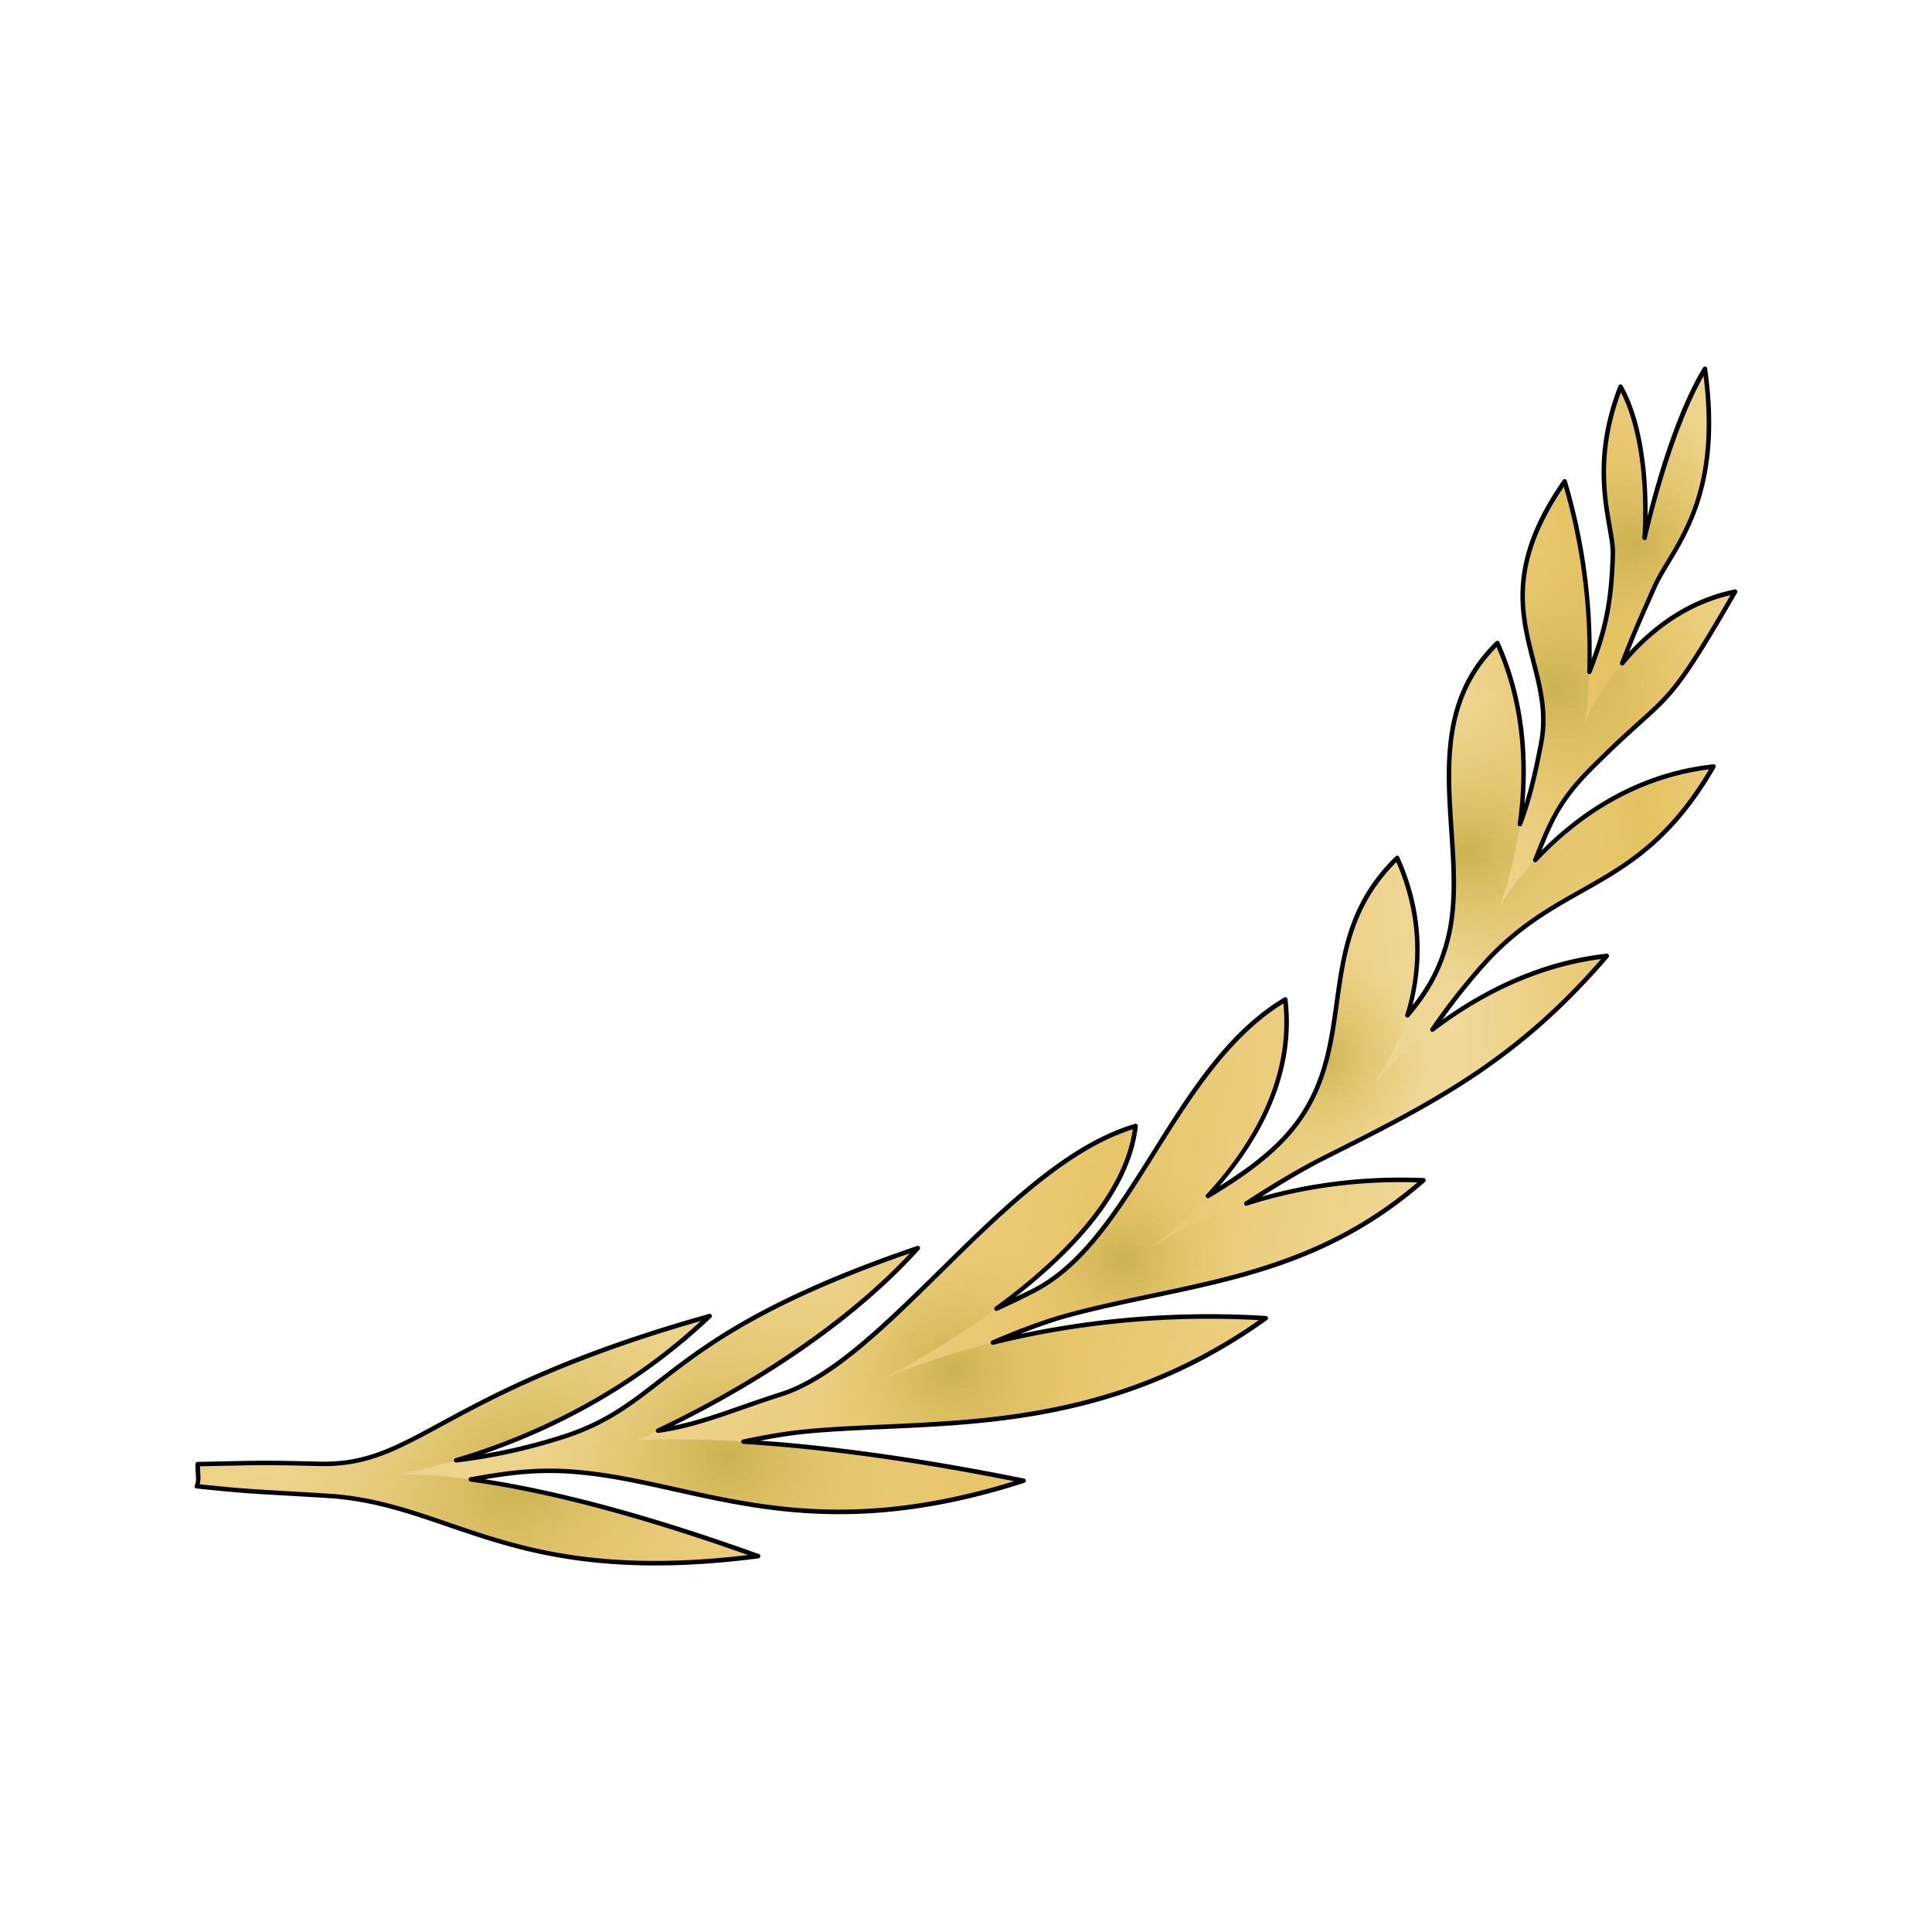 <svg:svg xmlns:dc="http://purl.org/dc/elements/1.1/" xmlns:ns1="http://sodipodi.sourceforge.net/DTD/sodipodi-0.dtd" xmlns:ns2="http://www.inkscape.org/namespaces/inkscape" xmlns:ns3="http://www.openswatchbook.org/uri/2009/osb" xmlns:ns4="http://www.w3.org/1999/xlink" xmlns:ns6="http://creativecommons.org/ns#" xmlns:rdf="http://www.w3.org/1999/02/22-rdf-syntax-ns#" xmlns:svg="http://www.w3.org/2000/svg" height="1200" id="svg13896" version="1.1" viewBox="-100 -200 1200 1200" width="1200" ns1:docname="OliveBranch-gold3.svg" ns2:version="0.92.2 (5c3e80d, 2017-08-06)">
  <svg:defs id="defs13898">
    <svg:linearGradient id="linearGradient5865" ns2:collect="always">
      <svg:stop id="stop5861" offset="0" style="stop-color:#ccb250;stop-opacity:1" />
      <svg:stop id="stop5863" offset="1" style="stop-color:#e8c76c;stop-opacity:0" />
    </svg:linearGradient>
    <svg:linearGradient id="linearGradient5805" ns2:collect="always">
      <svg:stop id="stop5801" offset="0" style="stop-color:#e7c569;stop-opacity:1;" />
      <svg:stop id="stop5809" offset="0.611" style="stop-color:#f0d99a;stop-opacity:1" />
      <svg:stop id="stop5803" offset="1" style="stop-color:#e5c260;stop-opacity:1" />
    </svg:linearGradient>
    <svg:linearGradient id="lg01" ns3:paint="gradient">
      <svg:stop id="stop2185" offset="0" style="stop-color: rgb(164, 149, 40); stop-opacity: 1;" />
      <svg:stop id="stop2187" offset="1" style="stop-color: rgb(164, 149, 40); stop-opacity: 0;" />
    </svg:linearGradient>
    <svg:radialGradient cx="772.802" cy="412.848" fx="772.802" fy="412.848" gradientTransform="matrix(1.747,2.131,-2.25,1.654,1497.734,-5853.523)" gradientUnits="userSpaceOnUse" id="radialGradient4586-6" r="30.342" ns4:href="#linearGradient5865" />
    <svg:radialGradient cx="788.302" cy="446.713" fx="788.302" fy="446.713" gradientTransform="matrix(1.747,2.131,-2.25,1.654,1497.734,-5853.523)" gradientUnits="userSpaceOnUse" id="radialGradient4588-1" r="36.092" ns4:href="#linearGradient5865" />
    <svg:radialGradient cx="806.957" cy="484.633" fx="806.957" fy="484.633" gradientTransform="matrix(1.747,2.131,-2.25,1.654,1497.734,-5853.523)" gradientUnits="userSpaceOnUse" id="radialGradient4590-8" r="34.342" ns4:href="#linearGradient5865" />
    <svg:radialGradient cx="823.238" cy="539.816" fx="823.238" fy="539.816" gradientTransform="matrix(1.747,2.131,-2.25,1.654,1497.734,-5853.523)" gradientUnits="userSpaceOnUse" id="radialGradient4592-7" r="24.937" ns4:href="#linearGradient5865" />
    <svg:radialGradient cx="834.836" cy="601.97" fx="834.836" fy="601.97" gradientUnits="userSpaceOnUse" id="radialGradient4594-9" r="25.971" ns4:href="#lg01" />
    <svg:radialGradient cx="832.049" cy="646.859" fx="832.049" fy="646.859" gradientTransform="matrix(1.747,2.131,-2.25,1.654,1497.734,-5853.523)" gradientUnits="userSpaceOnUse" id="radialGradient4596-2" r="32.386" ns4:href="#linearGradient5865" />
    <svg:radialGradient cx="279.802" cy="202.694" fx="279.802" fy="202.694" gradientTransform="matrix(1.295,-0.693,1.108,2.069,-647.815,-174.581)" gradientUnits="userSpaceOnUse" id="radialGradient5807" r="194.784" spreadMethod="reflect" ns2:collect="always" ns4:href="#linearGradient5805" />
    <svg:radialGradient cx="834.836" cy="601.97" fx="834.836" fy="601.97" gradientTransform="matrix(1.747,2.131,-2.25,1.654,1497.734,-5853.523)" gradientUnits="userSpaceOnUse" id="radialGradient5855" r="25.971" ns2:collect="always" ns4:href="#linearGradient5865" />
    <svg:radialGradient cx="817.7" cy="697.844" fx="817.7" fy="697.844" gradientTransform="matrix(1.747,2.131,-2.25,1.654,1497.734,-5853.523)" gradientUnits="userSpaceOnUse" id="radialGradient5857" r="43.914" ns2:collect="always" ns4:href="#linearGradient5865" />
    <svg:radialGradient cx="794.008" cy="737.082" fx="794.008" fy="737.082" gradientTransform="matrix(1.747,2.131,-2.758,2.028,1871.962,-6128.655)" gradientUnits="userSpaceOnUse" id="radialGradient5867" r="45.835" ns2:collect="always" ns4:href="#linearGradient5865" />
    <svg:filter id="filter5877" style="color-interpolation-filters:sRGB" ns2:label="dither texture">
      <svg:feTurbulence baseFrequency="1" id="feTurbulence5879" numOctaves="10" result="result2" type="fractalNoise" />
      <svg:feTurbulence id="feTurbulence5881" numOctaves="10" result="result3" type="fractalNoise" />
      <svg:feTurbulence baseFrequency="0.298" id="feTurbulence5923" numOctaves="10" result="result9" type="turbulence" />
      <svg:feTurbulence baseFrequency="0.256" id="feTurbulence5883" numOctaves="10" result="result1" type="fractalNoise" />
      <svg:feDisplacementMap id="feDisplacementMap5885" in="result2" in2="result3" result="result4" scale="15.4" xChannelSelector="R" yChannelSelector="G" />
      <svg:feMorphology id="feMorphology5983" in="SourceGraphic" operator="dilate" radius="100" result="result24" />
      <svg:feDisplacementMap id="feDisplacementMap5887" in="result24" in2="result4" result="result5" scale="51.417" xChannelSelector="B" />
      <svg:feComposite id="feComposite5889" in2="result24" result="result15" />
      <svg:feComponentTransfer id="feComponentTransfer5899" result="result6">
        <svg:feFuncR id="feFuncR5901" tableValues="0 0.9" type="table" />
        <svg:feFuncG id="feFuncG5903" tableValues="0 0.9" type="table" />
        <svg:feFuncB id="feFuncB5905" tableValues="0 0.9" type="table" />
        <svg:feFuncA id="feFuncA5907" type="identity" />
      </svg:feComponentTransfer>
      <svg:feComponentTransfer id="feComponentTransfer5913" in="result1" result="result8">
        <svg:feFuncR id="feFuncR5915" type="identity" />
        <svg:feFuncG id="feFuncG5917" type="identity" />
        <svg:feFuncB id="feFuncB5919" type="identity" />
        <svg:feFuncA id="feFuncA5921" intercept="0.51" slope="0.74" type="linear" />
      </svg:feComponentTransfer>
      <svg:feComposite id="feComposite5909" in="result6" in2="result8" operator="in" result="result7" />
      <svg:feDisplacementMap id="feDisplacementMap5925" in2="result9" result="result12" scale="35.2" xChannelSelector="R" yChannelSelector="G" />
      <svg:feDiffuseLighting diffuseConstant="1.13" id="feDiffuseLighting5927" result="result10" surfaceScale="5">
        <svg:feDistantLight azimuth="90" elevation="15" id="feDistantLight5929" />
      </svg:feDiffuseLighting>
      <svg:feDisplacementMap id="feDisplacementMap5931" in2="result9" result="result11" scale="7.3" xChannelSelector="B" />
      <svg:feBlend id="feBlend5933" in="result12" in2="result11" mode="color" result="result13" />
      <svg:feBlend id="feBlend5935" in2="result12" mode="screen" result="result14" />
      <svg:feBlend id="feBlend5937" in2="result15" mode="overlay" result="result16" />
      <svg:feComposite id="feComposite5939" in="result14" in2="result14" k2="0.6" operator="arithmetic" result="result17" />
      <svg:feBlend id="feBlend5941" in2="result16" mode="multiply" result="result18" />
      <svg:feBlend id="feBlend5943" in="result18" in2="result15" mode="luminosity" result="result19" />
      <svg:feComposite id="feComposite5949" in="result15" in2="result15" k2="0.6" operator="arithmetic" result="result22" />
      <svg:feBlend id="feBlend5945" in="result22" in2="result19" mode="normal" result="result20" />
      <svg:feBlend id="feBlend5947" in2="result15" mode="normal" result="result21" />
      <svg:feComponentTransfer id="feComponentTransfer5951" result="result23">
        <svg:feFuncR amplitude="1.06" exponent="1.23" id="feFuncR5953" type="gamma" />
        <svg:feFuncG id="feFuncG5955" type="identity" />
        <svg:feFuncB id="feFuncB5957" type="identity" />
        <svg:feFuncA id="feFuncA5959" type="identity" />
      </svg:feComponentTransfer>
      <svg:feComposite id="feComposite5961" in2="SourceGraphic" operator="in" />
    </svg:filter>
  </svg:defs>
  <ns1:namedview bordercolor="#ffffff" borderlayer="true" borderopacity="1" fit-margin-bottom="0" fit-margin-left="0" fit-margin-right="0" fit-margin-top="0" guidecolor="#00ffe4" guidehicolor="#f000ff" guidehiopacity="1" guideopacity="1" id="base" pagecolor="#003af6" showgrid="false" units="px" ns2:current-layer="layer1" ns2:cx="500.0000000000001" ns2:cy="400" ns2:document-units="px" ns2:pagecheckerboard="true" ns2:pageopacity="0.7450980392" ns2:pageshadow="2" ns2:showpageshadow="false" ns2:window-height="705" ns2:window-maximized="1" ns2:window-width="1366" ns2:window-x="-8" ns2:window-y="-8" ns2:zoom="0.6625" />
  <svg:g id="layer1" transform="translate(-1004.065,3661.407)" ns2:groupmode="layer" ns2:label="Layer 1">
    <svg:g id="g6935">
      <svg:g id="g6918">
        <svg:path d="m 1004.065,-3661.407 h 1000 v 800 h -1000 z" id="rect4026" style="color:#000000;clip-rule:nonzero;display:inline;overflow:visible;visibility:visible;opacity:1;isolation:auto;mix-blend-mode:normal;color-interpolation:sRGB;color-interpolation-filters:linearRGB;solid-color:#000000;solid-opacity:1;vector-effect:none;fill:#ffffff;fill-opacity:1;fill-rule:evenodd;stroke:none;stroke-width:1;stroke-miterlimit:4;stroke-dasharray:none;stroke-opacity:1;marker:none;paint-order:fill markers stroke;color-rendering:auto;image-rendering:auto;shape-rendering:auto;text-rendering:auto;enable-background:accumulate" ns2:connector-curvature="0" />
        <svg:path d="M 958.975 29.047 C 936.241 66.413 921.461 134.115 921.461 134.115 C 921.461 134.115 926.349 75.469 906.551 40.146 C 886.044 92.666 902.283 126.56 901.783 144.053 C 900.883 175.588 896.87 191.89 888.354 214.295 C 887.983 215.27 887.575 216.301 887.188 217.301 C 888.194 190.005 886.33 147.486 871.842 98.965 C 817.111 177.29 867.017 209.895 857.27 261.311 C 853.523 281.07 850.1 295.155 845.4 308.314 C 844.971 309.517 844.51 310.702 844.059 311.893 C 848.325 280.895 848.17 239.61 830.045 199.383 C 776.841 250.97 813.462 324.296 799.588 381.947 C 794.369 403.634 785.202 417.612 774.186 430.648 C 774.381 430.016 774.587 429.405 774.775 428.762 C 782.138 403.668 784.606 370.148 767.809 332.867 C 714.605 384.454 744.744 445.469 705.143 498.127 C 691.642 516.079 671.406 530.231 650.283 542.844 C 650.726 542.365 651.169 541.892 651.611 541.406 C 678.169 512.256 704.168 470.197 698.324 420.781 C 629.267 461.823 604.527 568.536 543.33 600.98 C 535.821 604.962 527.554 608.904 518.92 612.842 C 519.052 612.745 519.184 612.656 519.316 612.559 C 559.249 583.315 600.417 543.129 605.363 499.361 C 525.457 522.764 451.642 644.815 385.178 666.012 C 356.058 675.298 335.663 684.485 310.512 688.383 C 309.914 688.475 309.307 688.56 308.703 688.646 C 339.289 674.251 417.009 634.1 470.098 575.201 C 310.92 629.379 315.912 671.368 249.447 692.564 C 228.481 699.251 208.535 703.668 188.518 706.375 C 186.787 706.609 185.053 706.82 183.32 707.029 C 188.857 705.401 194.806 703.524 201.152 701.324 C 208.043 698.936 215.364 696.187 223.01 693.033 C 247.222 683.045 274.702 668.978 302.15 649.307 C 305.04 647.236 307.928 645.103 310.812 642.906 C 320.909 635.218 330.954 626.747 340.783 617.418 C 172.369 664.725 159.836 710.747 98.195 709.215 C 58.88 708.238 59.753 708.714 22.799 709.391 C 22.573 715.046 24.043 719.405 22.289 723.146 C 57.619 726.844 56.988 726.217 103.467 729.074 C 122.991 730.275 139.925 734.446 156.727 739.721 C 160.927 741.039 165.119 742.428 169.342 743.855 C 184.121 748.852 199.272 754.335 216.443 759.055 C 221.35 760.403 226.421 761.688 231.695 762.883 C 265.98 770.648 308.858 774.546 370.895 766.562 C 286.646 736.24 228.819 723.819 192.469 718.885 C 210.198 715.739 229.317 712.452 252.723 713.891 C 260.044 714.341 267.261 715.151 274.445 716.211 C 274.445 716.211 274.447 716.211 274.447 716.211 C 343.891 726.459 410.137 760.158 535.766 719.707 C 476.178 707.628 427.492 701.081 389.912 697.615 C 389.912 697.615 389.91 697.615 389.91 697.615 C 379.7 696.674 370.356 695.967 361.789 695.432 C 373.498 693.004 385.851 690.611 399.604 689.238 C 477.434 681.469 580.623 694.608 686.197 618.744 C 617.502 614.466 559.213 623.311 516.691 633.906 C 519.032 632.896 521.372 631.896 523.691 630.934 C 537.595 625.165 551.021 620.31 562.758 617.113 C 637.972 596.631 712.827 595.714 784.16 533.07 C 740.089 531.303 703.345 538.133 674.631 547.361 C 674.456 547.418 674.292 547.477 674.117 547.533 C 691.059 536.509 707.964 526.368 722.943 518.871 C 792.138 484.239 842.696 458.28 898.043 393.729 C 854.076 398.426 817.517 418.699 791.947 437.797 C 791.174 438.374 790.443 438.945 789.689 439.52 C 790.143 438.859 790.591 438.197 791.049 437.537 C 798.78 426.398 807.241 415.247 819.639 401.037 C 869.492 343.896 918.016 356.163 964.26 276.104 C 912.05 281.682 875.037 311.145 853.58 334.164 C 853.576 334.168 853.572 334.172 853.568 334.176 C 854.205 332.602 854.835 331.037 855.439 329.535 C 863.053 310.607 868.722 296.949 887.816 277.807 C 938.913 226.582 931.467 247.554 977.711 167.494 C 945.882 173.894 922.835 193.552 907.572 211.973 C 909.928 205.861 912.13 200.323 914.346 195.004 C 918.225 185.69 922.252 176.623 927.684 164.41 C 928.347 162.919 929.095 161.41 929.912 159.871 C 930.321 159.101 930.746 158.323 931.188 157.537 C 943.986 134.734 969.62 104.299 958.975 29.047 z " id="path6663" style="fill:url(#radialGradient5807);fill-opacity:1;stroke:none;stroke-width:1.912;stroke-linejoin:round;font-variant-east_asian:normal;opacity:1;vector-effect:none;stroke-linecap:butt;stroke-miterlimit:4;stroke-dasharray:none;stroke-dashoffset:0;stroke-opacity:1;filter:url(#filter5877)" transform="translate(1004.065,-3661.407)" />
        <svg:g id="g5979" style="stroke:none">
          <svg:path d="m 1894.383,-3402.067 c 1.754,-3.742 -16.726,-3.051 -16.5,-8.706 18.765,-47.074 26.656,-60.712 27.966,-106.581 0.5,-17.492 -15.739,-51.388 4.768,-103.907 19.798,35.323 14.911,93.97 14.911,93.97 0,0 14.78,-67.702 37.513,-105.069 11.747,83.037 -20.68,111.504 -31.292,135.363 -14.485,32.567 -18.966,42.767 -37.365,94.93 z" id="path2323-3" style="opacity:1;fill:url(#radialGradient4586-6);fill-opacity:1;fill-rule:nonzero;stroke:none;stroke-width:2.772;stroke-linejoin:round" ns2:connector-curvature="0" />
          <svg:path d="m 1840.382,-3289.788 c 1.754,-3.742 -18.976,-1.397 -18.751,-7.052 24.257,-42.572 31.142,-58.094 39.705,-103.258 9.748,-51.415 -40.159,-84.021 14.572,-162.346 25.087,84.018 12.338,150.141 12.338,150.141 0,0 28.453,-68.527 93.53,-81.611 -46.244,80.06 -38.797,59.089 -89.894,110.313 -30.551,30.627 -26.736,47.216 -51.5,93.813 z" id="path2325-7" style="opacity:1;fill:url(#radialGradient4588-1);fill-opacity:1;fill-rule:nonzero;stroke:none;stroke-width:2.772;stroke-linejoin:round" ns2:connector-curvature="0" />
          <svg:path d="m 1762.094,-3174.495 c 1.754,-3.742 -21.344,-6.486 -21.119,-12.142 25.5,-36.655 52.135,-49.016 62.678,-92.824 13.874,-57.652 -22.747,-130.976 30.457,-182.564 35.834,79.532 1.457,163.264 1.457,163.264 0,0 44.825,-77.149 132.759,-86.544 -46.244,80.06 -94.768,67.792 -144.621,124.933 -28.338,32.48 -36.106,48.982 -61.61,85.876 z" id="path2327-5" style="opacity:1;fill:url(#radialGradient4590-8);fill-opacity:1;fill-rule:nonzero;stroke:none;stroke-width:2.772;stroke-linejoin:round" ns2:connector-curvature="0" />
          <svg:path d="m 1607.445,-3063.577 c 1.754,-3.742 -15.467,-12.515 -15.241,-18.17 33.981,-24.106 89.482,-44.937 117.004,-81.534 39.601,-52.658 9.463,-113.672 62.667,-165.259 35.834,79.532 -16.009,141.951 -16.009,141.951 0,0 58.311,-71.693 146.244,-81.089 -55.347,64.552 -105.906,90.509 -175.101,125.141 -37.692,18.865 -87.577,54.377 -119.563,78.96 z" id="path2329-9" style="opacity:1;fill:url(#radialGradient4592-7);fill-opacity:1;fill-rule:nonzero;stroke:none;stroke-width:2.772;stroke-linejoin:round" ns2:connector-curvature="0" />
          <svg:path d="m 1442.037,-2987.11 c 1.754,-3.742 -10.345,-12.865 -10.12,-18.52 32.352,-19.493 81.446,-36.753 115.477,-54.796 61.196,-32.445 85.937,-139.157 154.994,-180.2 11.334,95.837 -97.101,164 -97.101,164 0,0 65.415,-56.424 182.938,-51.712 -71.334,62.644 -146.187,63.56 -221.401,84.043 -37.558,10.228 -92.431,37.453 -124.787,57.185 z" id="path2331-2" style="opacity:1;fill:url(#radialGradient5855);fill-opacity:1;fill-rule:nonzero;stroke:none;stroke-width:2.772;stroke-linejoin:round" ns2:connector-curvature="0" />
          <svg:path d="m 1298.914,-2958.743 c 1.754,-3.742 -7.104,-6.71 -6.878,-12.365 36.954,-0.677 59.935,-12.4 97.208,-24.287 66.464,-21.197 140.279,-143.248 220.185,-166.651 -9.893,87.535 -164.677,160.743 -164.677,160.743 0,0 99.136,-50.477 245.509,-41.36 -105.574,75.864 -208.762,62.725 -286.593,70.494 -40.8,4.073 -69.426,17.124 -104.755,13.426 z" id="path2333-2" style="opacity:1;fill:url(#radialGradient4596-2);fill-opacity:1;fill-rule:nonzero;stroke:none;stroke-width:2.772;stroke-linejoin:round" ns2:connector-curvature="0" />
          <svg:path d="m 1145.391,-2938.293 c 1.754,-3.742 -0.383,-7.613 -0.157,-13.268 36.954,-0.677 71.005,-5.395 108.278,-17.282 66.464,-21.197 61.473,-63.185 220.651,-117.362 -67.326,74.695 -174.603,119.42 -174.603,119.42 0,0 81.367,-7.126 240.271,25.085 -138.626,44.636 -204.946,-1.015 -283.043,-5.816 -46.479,-2.858 -76.068,12.921 -111.397,9.223 z" id="path2335-8" style="opacity:1;fill:url(#radialGradient5857);fill-opacity:1;fill-rule:nonzero;stroke:none;stroke-width:2.772;stroke-linejoin:round" ns2:connector-curvature="0" />
          <svg:path d="m 1026.355,-2938.26 c 1.754,-3.742 0.283,-8.102 0.508,-13.757 36.954,-0.677 36.082,-1.152 75.398,-0.175 61.641,1.532 74.174,-44.49 242.588,-91.797 -89.867,85.296 -197.801,98.819 -197.801,98.819 0,0 64.162,-8.611 227.912,50.325 -152.705,19.651 -189.331,-32.687 -267.427,-37.488 -46.479,-2.858 -45.848,-2.23 -81.178,-5.927 z" id="path2337-9" style="opacity:1;fill:url(#radialGradient5867);fill-opacity:1;fill-rule:nonzero;stroke:none;stroke-width:2.772;stroke-linejoin:round" ns2:connector-curvature="0" />
        </svg:g>
      </svg:g>
      <svg:path d="m 1963.081,-3633.745 a 1.386,1.386 0 0 0 -1.225,0.664 c -16.815,27.639 -29.038,70.87 -34.473,92.314 0.066,-5.676 0.013,-12.461 -0.506,-20.355 -1.26,-19.182 -4.97,-42.827 -15.053,-60.816 a 1.386,1.386 0 0 0 -2.5,0.174 c -10.335,26.469 -11.423,48.33 -9.977,65.707 1.447,17.377 5.352,30.372 5.115,38.664 -0.835,29.253 -4.483,45.312 -11.805,65.379 0.408,-27.392 -2.125,-66.285 -15.424,-110.824 a 1.386,1.386 0 0 0 -2.465,-0.396 c -27.53,39.399 -28.838,67.711 -24.381,92.305 4.458,24.594 14.367,45.347 9.584,70.576 -2.961,15.617 -5.741,27.604 -9.074,38.422 2.536,-29.308 0.381,-65.359 -15.525,-100.662 a 1.386,1.386 0 0 0 -2.229,-0.426 c -26.952,26.133 -31.172,57.909 -30.398,90.037 0.774,32.128 6.4,64.773 -0.441,93.199 -4.472,18.584 -11.925,31.286 -20.924,42.789 6.381,-24.766 7.687,-56.757 -8.244,-92.115 a 1.386,1.386 0 0 0 -2.229,-0.426 c -26.892,26.075 -32.768,54.689 -36.842,83.027 -4.074,28.339 -6.422,56.406 -25.967,82.395 -11.618,15.448 -28.476,28.059 -46.562,39.4 24.917,-29.005 47.78,-69.133 42.229,-116.074 a 1.386,1.386 0 0 0 -2.086,-1.029 c -34.92,20.754 -58.44,57.91 -80.91,93.779 -22.47,35.869 -43.913,70.423 -74.023,86.387 -3.671,1.946 -7.959,3.873 -11.955,5.809 36.489,-28.462 71.425,-65.446 76.014,-106.047 a 1.386,1.386 0 0 0 -1.766,-1.486 c -40.466,11.852 -78.954,48.394 -115.717,84.494 -36.763,36.1 -71.862,71.756 -104.502,82.166 -26.038,8.304 -45.041,16.451 -66.535,20.863 34.819,-17.09 103.963,-55.125 152.906,-109.426 a 1.386,1.386 0 0 0 -1.477,-2.24 c -79.697,27.126 -118.432,51.271 -145.469,71.248 -27.036,19.978 -42.186,35.593 -75.156,46.107 -16.858,5.376 -33.043,9.218 -49.143,11.941 0.606,-0.207 1.11,-0.338 1.723,-0.551 6.915,-2.397 14.262,-5.155 21.934,-8.32 24.295,-10.022 51.868,-24.137 79.418,-43.881 2.9,-2.078 5.8,-4.219 8.695,-6.424 10.134,-7.717 20.219,-16.221 30.086,-25.586 a 1.386,1.386 0 0 0 -1.33,-2.34 c -84.311,23.683 -129.705,47.089 -161.617,64.328 -31.912,17.239 -50.087,28.175 -80.561,27.418 -39.326,-0.977 -38.515,-0.503 -75.457,0.174 a 1.386,1.386 0 0 0 -1.359,1.332 c -0.118,2.962 0.202,5.531 0.318,7.723 0.116,2.192 0.027,3.951 -0.699,5.5 a 1.386,1.386 0 0 0 1.111,1.967 c 35.344,3.699 34.769,3.075 81.236,5.932 19.377,1.191 36.182,5.328 52.93,10.586 4.187,1.314 8.37,2.699 12.588,4.125 14.76,4.99 29.943,10.485 47.178,15.223 4.925,1.354 10.016,2.644 15.312,3.844 34.43,7.798 77.51,11.704 139.684,3.703 a 1.386,1.386 0 0 0 0.291,-2.68 c -78.189,-28.141 -133.428,-40.797 -170.158,-46.449 15.343,-2.584 31.835,-4.74 51.432,-3.535 7.276,0.447 14.453,1.253 21.605,2.309 a 1.386,1.386 0 0 0 0.004,0 c 69.134,10.203 135.969,44.008 261.945,3.445 a 1.386,1.386 0 0 0 -0.15,-2.68 c -59.637,-12.089 -108.373,-18.643 -146.002,-22.113 a 1.386,1.386 0 0 0 -0.004,0 c -6.489,-0.598 -12.061,-0.962 -17.875,-1.387 8.721,-1.677 17.718,-3.246 27.58,-4.23 77.556,-7.741 181.283,5.409 287.266,-70.748 a 1.386,1.386 0 0 0 -0.723,-2.508 c -59.987,-3.736 -112.036,2.514 -152.645,11.209 10.423,-4.06 20.535,-7.683 29.482,-10.119 75,-20.424 150.263,-21.383 221.953,-84.34 a 1.386,1.386 0 0 0 -0.859,-2.426 c -39.552,-1.586 -73.195,3.743 -100.508,11.512 13.876,-8.767 27.575,-16.939 39.857,-23.086 69.201,-34.635 120.033,-60.751 175.531,-125.48 a 1.386,1.386 0 0 0 -1.199,-2.281 c -41.709,4.456 -76.617,22.801 -102.021,40.951 6.81,-9.523 14.266,-19.268 24.809,-31.352 24.748,-28.366 49.098,-39.46 73.318,-53.588 24.22,-14.128 48.217,-31.326 71.459,-71.564 a 1.386,1.386 0 0 0 -1.348,-2.072 c -48.998,5.235 -84.515,31.265 -106.639,53.531 7.234,-17.932 13.003,-31.106 31.322,-49.471 51.011,-51.138 43.851,-30.503 90.115,-110.598 a 1.386,1.386 0 0 0 -1.475,-2.053 c -28.739,5.778 -50.332,22.214 -65.594,38.873 1.258,-3.168 2.546,-6.504 3.781,-9.471 3.872,-9.295 7.892,-18.352 13.324,-30.564 0.647,-1.455 1.382,-2.934 2.188,-4.451 0.403,-0.76 0.823,-1.529 1.26,-2.307 12.67,-22.574 38.647,-53.752 27.951,-129.361 a 1.386,1.386 0 0 0 -1.332,-1.191 z m -0.904,5.943 c 8.982,71.613 -15.466,100.685 -28.133,123.254 -0.446,0.795 -0.877,1.582 -1.291,2.361 -0.829,1.562 -1.59,3.1 -2.27,4.627 -5.432,12.213 -9.464,21.289 -13.352,30.623 -2.221,5.333 -4.428,10.884 -6.787,17.004 a 1.386,1.386 0 0 0 2.359,1.383 c 14.609,-17.632 36.435,-36.224 66.186,-43.184 -44.105,76.133 -37.524,56.564 -87.988,107.154 -19.23,19.278 -25.065,33.255 -32.682,52.189 -0.604,1.502 -1.235,3.066 -1.871,4.639 a 1.386,1.386 0 0 0 2.299,1.465 c -0.061,0.065 -0.057,0.062 0.012,-0.012 20.914,-22.437 56.7,-50.937 106.93,-57.232 -22.508,37.943 -45.386,54.363 -68.918,68.09 -24.066,14.038 -48.906,25.383 -74.012,54.158 -12.429,14.245 -20.929,25.449 -28.684,36.621 -0.464,0.669 -0.913,1.333 -1.363,1.988 a 1.386,1.386 0 0 0 1.984,1.887 c 0.76,-0.58 1.487,-1.146 2.246,-1.713 24.7,-18.448 59.744,-37.847 101.691,-43.232 -54.207,62.237 -104.017,87.856 -172.146,121.955 -15.053,7.534 -31.992,17.698 -48.961,28.74 a 1.386,1.386 0 0 0 1.182,2.48 c 0.202,-0.065 0.366,-0.123 0.512,-0.17 27.749,-8.918 63.105,-15.522 105.32,-14.289 -70.115,59.878 -143.565,61.118 -217.98,81.383 -11.822,3.219 -25.294,8.093 -39.234,13.877 -2.329,0.966 -4.674,1.969 -7.018,2.98 a 1.386,1.386 0 0 0 0.885,2.619 c 41.521,-10.346 98.196,-18.94 164.861,-15.293 -103.938,72.793 -205.185,60.191 -282.422,67.9 -13.829,1.38 -26.238,3.785 -37.959,6.215 a 1.386,1.386 0 0 0 0.195,2.74 c 8.554,0.535 17.884,1.241 28.08,2.182 a 1.386,1.386 0 0 0 0.004,0 c 36.289,3.347 83.198,9.686 140.072,21.006 -121.648,37.567 -186.505,4.977 -255.209,-5.162 a 1.386,1.386 0 0 0 -0.002,0 l -0.023,-0.002 a 1.386,1.386 0 0 0 -0.113,-0.012 c -7.171,-1.055 -14.382,-1.868 -21.703,-2.318 -23.581,-1.45 -42.847,1.865 -60.582,5.012 a 1.386,1.386 0 0 0 0.057,2.738 c 35.372,4.801 91.416,16.853 172.35,45.596 -58.539,6.923 -99.654,3.146 -132.631,-4.322 -5.252,-1.19 -10.304,-2.469 -15.191,-3.812 -17.108,-4.702 -32.227,-10.173 -47.025,-15.176 -4.228,-1.429 -8.428,-2.821 -12.643,-4.145 -16.857,-5.292 -33.918,-9.498 -53.59,-10.707 -45.464,-2.795 -46.492,-2.348 -79.514,-5.779 0.406,-1.634 0.553,-3.297 0.463,-5 -0.102,-1.929 -0.249,-4.009 -0.264,-6.162 34.856,-0.656 35.372,-1.108 73.922,-0.15 31.167,0.775 50.079,-10.534 81.947,-27.75 31.081,-16.79 75.009,-39.332 155.17,-62.352 -8.341,7.646 -16.79,14.821 -25.305,21.305 -2.874,2.189 -5.75,4.314 -8.629,6.377 -27.346,19.599 -54.733,33.618 -78.863,43.572 -7.62,3.143 -14.914,5.882 -21.781,8.262 -6.323,2.192 -12.252,4.063 -17.77,5.686 a 1.386,1.386 0 0 0 0.557,2.707 c 1.734,-0.209 3.474,-0.423 5.217,-0.658 20.095,-2.717 40.126,-7.153 61.166,-13.863 33.494,-10.682 49.081,-26.659 75.959,-46.52 26.225,-19.378 63.67,-42.661 139.287,-68.908 -52.696,56.329 -127.237,94.926 -157.002,108.936 a 1.386,1.386 0 0 0 0.787,2.625 c 0.599,-0.086 1.212,-0.171 1.824,-0.266 25.365,-3.931 45.829,-13.157 74.875,-22.42 33.824,-10.787 68.864,-46.755 105.602,-82.83 36.076,-35.426 73.732,-70.899 112.424,-83.105 -5.973,42.175 -45.995,81.386 -85.127,110.043 -0.107,0.078 -0.239,0.168 -0.396,0.283 a 1.386,1.386 0 0 0 1.393,2.381 c 8.648,-3.944 16.938,-7.898 24.484,-11.898 31.086,-16.481 52.612,-51.504 75.076,-87.363 22.03,-35.167 45.003,-71.067 78.078,-91.58 4.703,47.842 -20.555,88.682 -46.547,117.211 -0.434,0.477 -0.874,0.947 -1.32,1.43 a 1.386,1.386 0 0 0 1.729,2.131 c 21.18,-12.646 41.566,-26.868 55.256,-45.072 20.057,-26.67 22.438,-55.438 26.496,-83.668 3.976,-27.659 9.613,-54.783 34.582,-79.865 15.667,36.14 13.277,68.542 6.117,92.943 -0.179,0.61 -0.382,1.214 -0.584,1.869 a 1.386,1.386 0 0 0 2.383,1.303 c 11.087,-13.12 20.418,-27.357 25.691,-49.271 7.033,-29.226 1.285,-62.069 0.518,-93.914 -0.752,-31.2 3.278,-61.248 28.125,-86.393 17.095,39.271 17.279,79.427 13.107,109.738 a 1.386,1.386 0 0 0 2.67,0.682 c 0.449,-1.183 0.912,-2.377 1.35,-3.604 4.733,-13.253 8.173,-27.42 11.926,-47.213 4.965,-26.186 -5.204,-47.442 -9.58,-71.586 -4.275,-23.59 -3.145,-50.133 22.271,-87.643 13.622,47.083 15.462,88.298 14.48,114.91 a 1.386,1.386 0 0 0 2.678,0.553 c 0.386,-0.994 0.793,-2.028 1.168,-3.016 8.545,-22.479 12.616,-39.056 13.52,-70.695 0.263,-9.2 -3.702,-21.9 -5.123,-38.973 -1.365,-16.396 -0.365,-36.781 8.719,-61.441 8.615,16.992 12.103,38.818 13.283,56.789 1.246,18.972 0.033,33.533 0.033,33.533 a 1.386,1.386 0 0 0 2.734,0.41 c 0,0 14.001,-63.226 35.297,-100.805 z" id="path6019" style="color:#000000;font-style:normal;font-variant:normal;font-weight:normal;font-stretch:normal;font-size:medium;line-height:normal;font-family:sans-serif;font-variant-ligatures:normal;font-variant-position:normal;font-variant-caps:normal;font-variant-numeric:normal;font-variant-alternates:normal;font-feature-settings:normal;text-indent:0;text-align:start;text-decoration:none;text-decoration-line:none;text-decoration-style:solid;text-decoration-color:#000000;letter-spacing:normal;word-spacing:normal;text-transform:none;writing-mode:lr-tb;direction:ltr;text-orientation:mixed;dominant-baseline:auto;baseline-shift:baseline;text-anchor:start;white-space:normal;shape-padding:0;clip-rule:nonzero;display:inline;overflow:visible;visibility:visible;opacity:1;isolation:auto;mix-blend-mode:normal;color-interpolation:sRGB;color-interpolation-filters:linearRGB;solid-color:#000000;solid-opacity:1;vector-effect:none;fill:#000000;fill-opacity:1;fill-rule:nonzero;stroke:none;stroke-width:2.772;stroke-linecap:butt;stroke-linejoin:round;stroke-miterlimit:4;stroke-dasharray:none;stroke-dashoffset:0;stroke-opacity:1;color-rendering:auto;image-rendering:auto;shape-rendering:auto;text-rendering:auto;enable-background:accumulate" ns2:connector-curvature="0" />
    </svg:g>
  </svg:g>
</svg:svg>